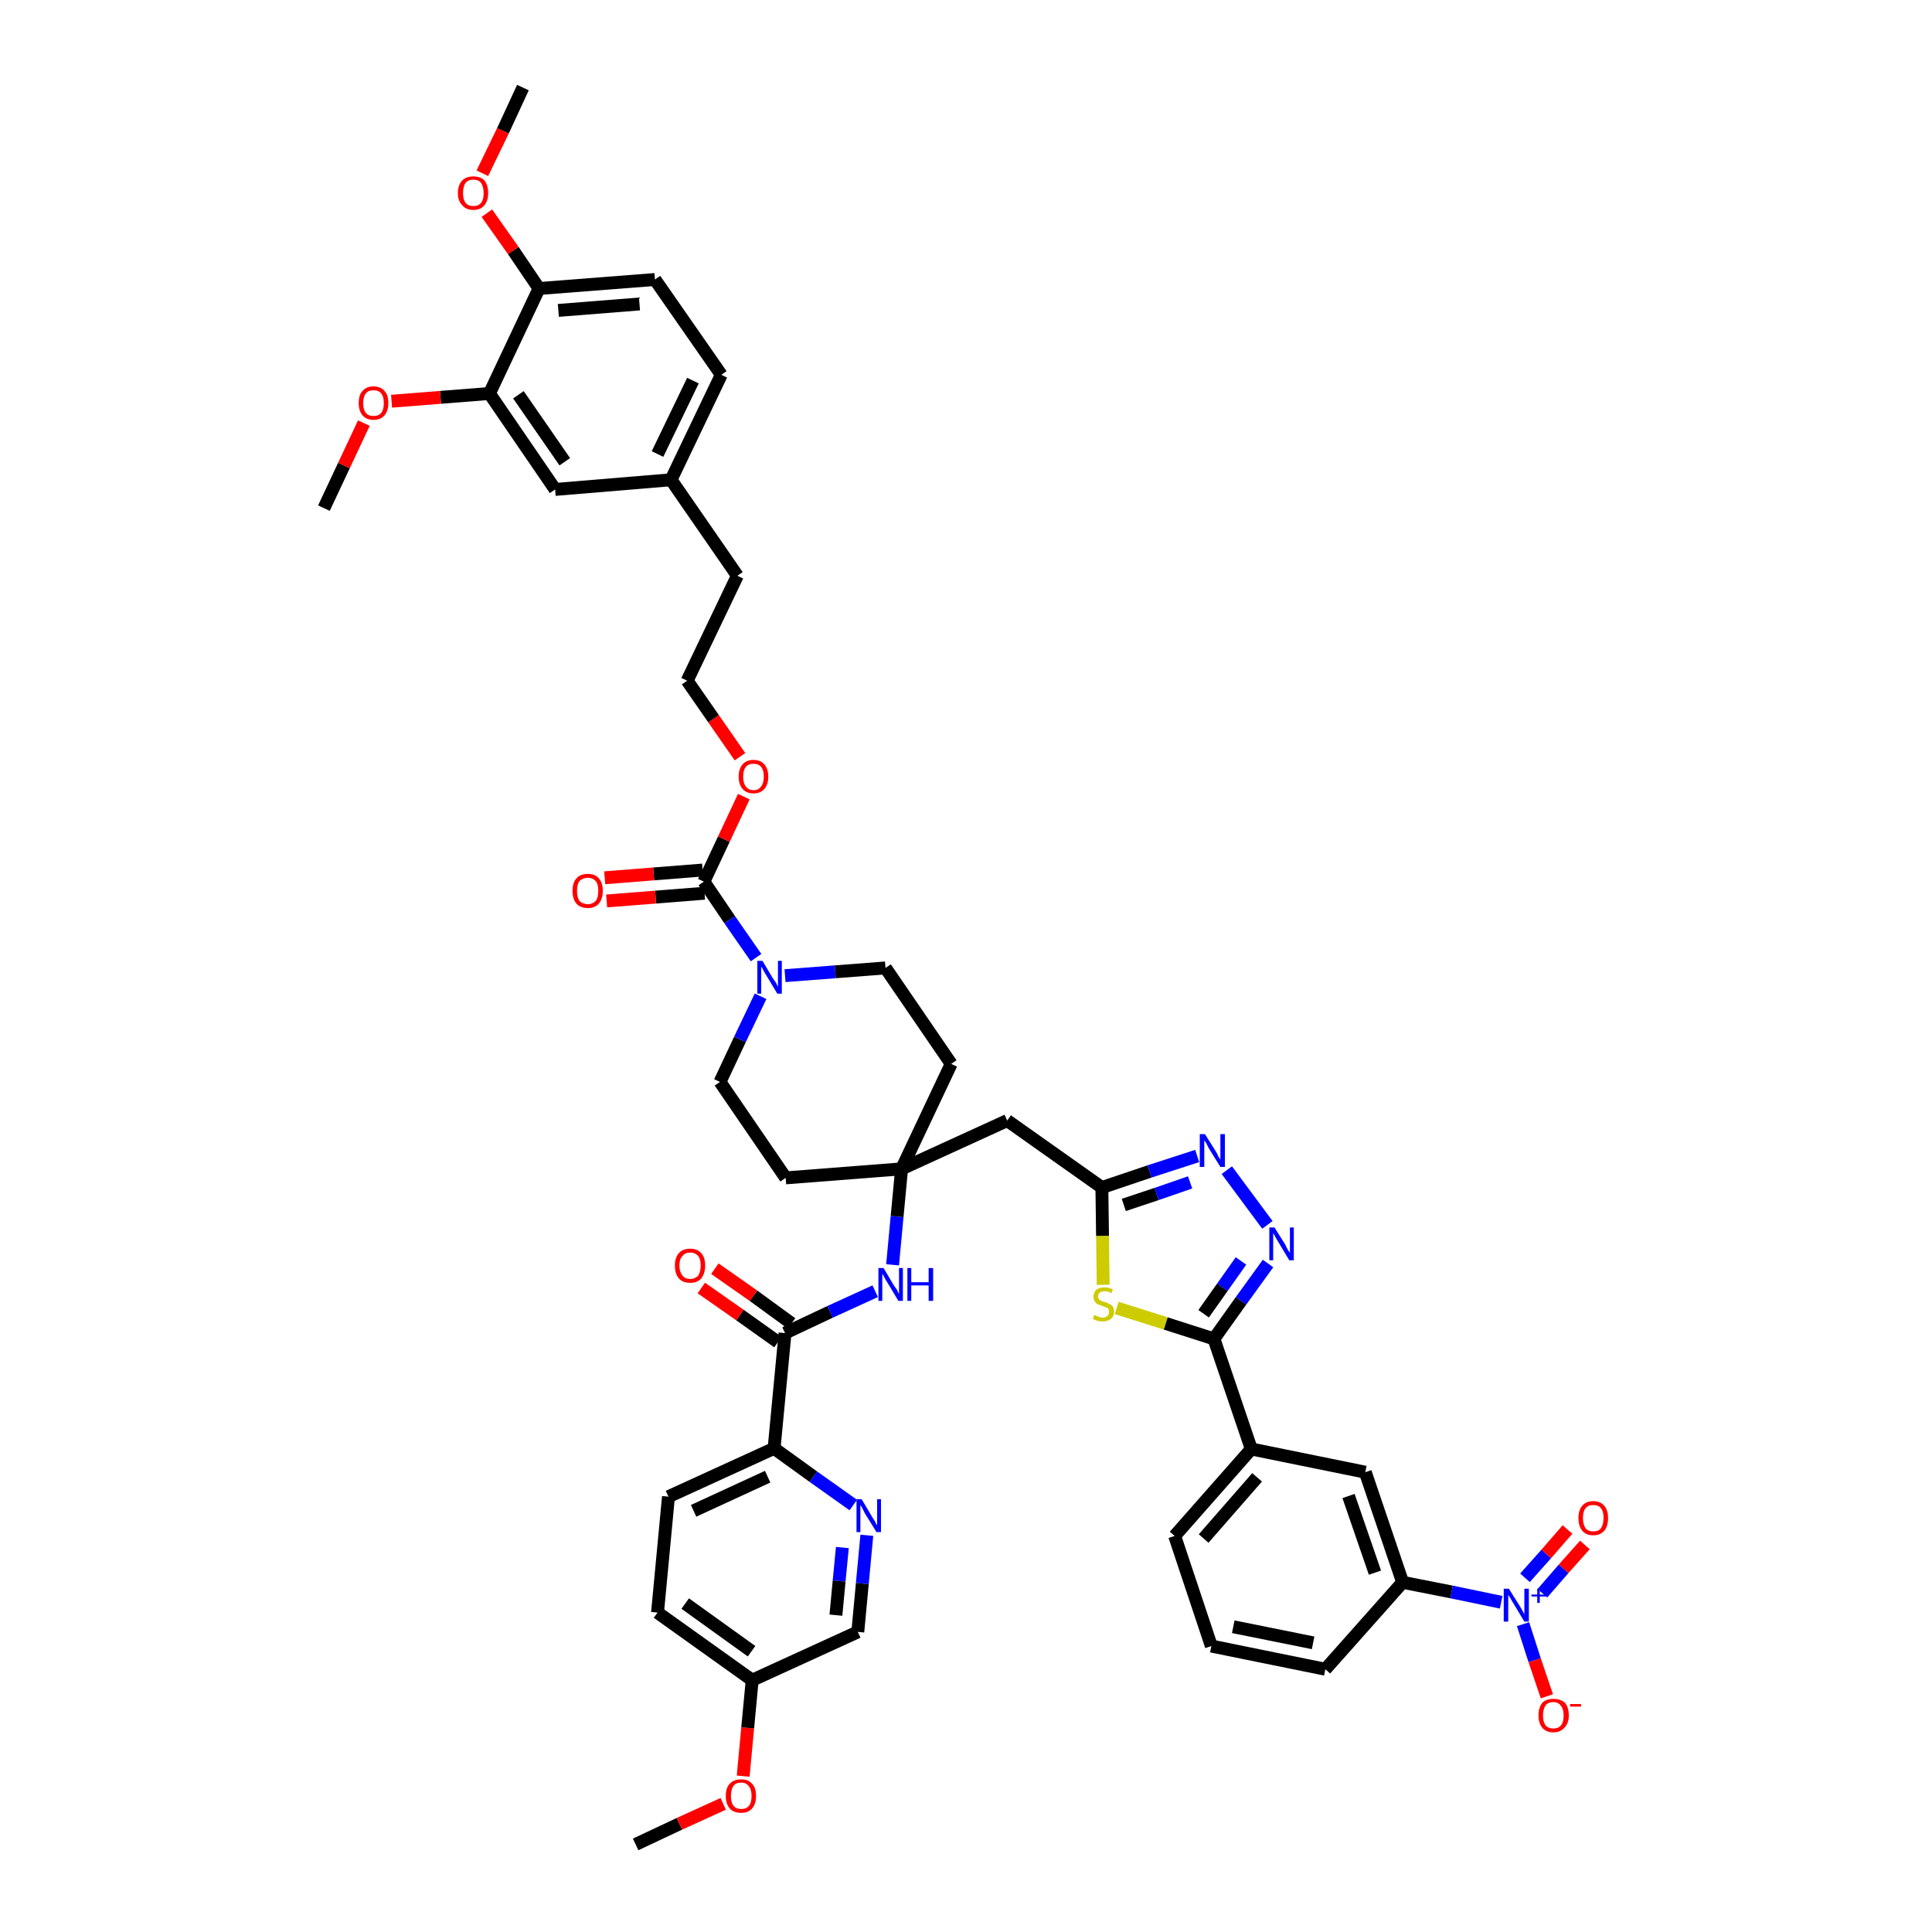 <?xml version='1.0' encoding='iso-8859-1'?>
<svg version='1.1' baseProfile='full'
              xmlns='http://www.w3.org/2000/svg'
                      xmlns:rdkit='http://www.rdkit.org/xml'
                      xmlns:xlink='http://www.w3.org/1999/xlink'
                  xml:space='preserve'
width='300px' height='300px' viewBox='0 0 300 300'>
<!-- END OF HEADER -->
<path class='bond-0 atom-0 atom-1' d='M 98.7,286.4 L 105.5,283.2' style='fill:none;fill-rule:evenodd;stroke:#000000;stroke-width:2.0px;stroke-linecap:butt;stroke-linejoin:miter;stroke-opacity:1' />
<path class='bond-0 atom-0 atom-1' d='M 105.5,283.2 L 112.3,280.1' style='fill:none;fill-rule:evenodd;stroke:#FF0000;stroke-width:2.0px;stroke-linecap:butt;stroke-linejoin:miter;stroke-opacity:1' />
<path class='bond-1 atom-1 atom-2' d='M 115.4,275.8 L 116.1,268.3' style='fill:none;fill-rule:evenodd;stroke:#FF0000;stroke-width:2.0px;stroke-linecap:butt;stroke-linejoin:miter;stroke-opacity:1' />
<path class='bond-1 atom-1 atom-2' d='M 116.1,268.3 L 116.8,260.9' style='fill:none;fill-rule:evenodd;stroke:#000000;stroke-width:2.0px;stroke-linecap:butt;stroke-linejoin:miter;stroke-opacity:1' />
<path class='bond-2 atom-2 atom-3' d='M 116.8,260.9 L 102.1,250.4' style='fill:none;fill-rule:evenodd;stroke:#000000;stroke-width:2.0px;stroke-linecap:butt;stroke-linejoin:miter;stroke-opacity:1' />
<path class='bond-2 atom-2 atom-3' d='M 116.7,256.4 L 106.4,249.0' style='fill:none;fill-rule:evenodd;stroke:#000000;stroke-width:2.0px;stroke-linecap:butt;stroke-linejoin:miter;stroke-opacity:1' />
<path class='bond-46 atom-46 atom-2' d='M 133.2,253.4 L 116.8,260.9' style='fill:none;fill-rule:evenodd;stroke:#000000;stroke-width:2.0px;stroke-linecap:butt;stroke-linejoin:miter;stroke-opacity:1' />
<path class='bond-3 atom-3 atom-4' d='M 102.1,250.4 L 103.8,232.4' style='fill:none;fill-rule:evenodd;stroke:#000000;stroke-width:2.0px;stroke-linecap:butt;stroke-linejoin:miter;stroke-opacity:1' />
<path class='bond-4 atom-4 atom-5' d='M 103.8,232.4 L 120.2,224.9' style='fill:none;fill-rule:evenodd;stroke:#000000;stroke-width:2.0px;stroke-linecap:butt;stroke-linejoin:miter;stroke-opacity:1' />
<path class='bond-4 atom-4 atom-5' d='M 107.7,234.6 L 119.2,229.3' style='fill:none;fill-rule:evenodd;stroke:#000000;stroke-width:2.0px;stroke-linecap:butt;stroke-linejoin:miter;stroke-opacity:1' />
<path class='bond-5 atom-5 atom-6' d='M 120.2,224.9 L 121.9,207.0' style='fill:none;fill-rule:evenodd;stroke:#000000;stroke-width:2.0px;stroke-linecap:butt;stroke-linejoin:miter;stroke-opacity:1' />
<path class='bond-44 atom-5 atom-45' d='M 120.2,224.9 L 126.3,229.3' style='fill:none;fill-rule:evenodd;stroke:#000000;stroke-width:2.0px;stroke-linecap:butt;stroke-linejoin:miter;stroke-opacity:1' />
<path class='bond-44 atom-5 atom-45' d='M 126.3,229.3 L 132.5,233.7' style='fill:none;fill-rule:evenodd;stroke:#0000FF;stroke-width:2.0px;stroke-linecap:butt;stroke-linejoin:miter;stroke-opacity:1' />
<path class='bond-6 atom-6 atom-7' d='M 122.9,205.5 L 117.0,201.2' style='fill:none;fill-rule:evenodd;stroke:#000000;stroke-width:2.0px;stroke-linecap:butt;stroke-linejoin:miter;stroke-opacity:1' />
<path class='bond-6 atom-6 atom-7' d='M 117.0,201.2 L 111.0,197.0' style='fill:none;fill-rule:evenodd;stroke:#FF0000;stroke-width:2.0px;stroke-linecap:butt;stroke-linejoin:miter;stroke-opacity:1' />
<path class='bond-6 atom-6 atom-7' d='M 120.8,208.4 L 114.9,204.2' style='fill:none;fill-rule:evenodd;stroke:#000000;stroke-width:2.0px;stroke-linecap:butt;stroke-linejoin:miter;stroke-opacity:1' />
<path class='bond-6 atom-6 atom-7' d='M 114.9,204.2 L 108.9,200.0' style='fill:none;fill-rule:evenodd;stroke:#FF0000;stroke-width:2.0px;stroke-linecap:butt;stroke-linejoin:miter;stroke-opacity:1' />
<path class='bond-7 atom-6 atom-8' d='M 121.9,207.0 L 128.9,203.7' style='fill:none;fill-rule:evenodd;stroke:#000000;stroke-width:2.0px;stroke-linecap:butt;stroke-linejoin:miter;stroke-opacity:1' />
<path class='bond-7 atom-6 atom-8' d='M 128.9,203.7 L 135.9,200.5' style='fill:none;fill-rule:evenodd;stroke:#0000FF;stroke-width:2.0px;stroke-linecap:butt;stroke-linejoin:miter;stroke-opacity:1' />
<path class='bond-8 atom-8 atom-9' d='M 138.6,196.4 L 139.3,188.9' style='fill:none;fill-rule:evenodd;stroke:#0000FF;stroke-width:2.0px;stroke-linecap:butt;stroke-linejoin:miter;stroke-opacity:1' />
<path class='bond-8 atom-8 atom-9' d='M 139.3,188.9 L 140.0,181.5' style='fill:none;fill-rule:evenodd;stroke:#000000;stroke-width:2.0px;stroke-linecap:butt;stroke-linejoin:miter;stroke-opacity:1' />
<path class='bond-9 atom-9 atom-10' d='M 140.0,181.5 L 156.4,174.0' style='fill:none;fill-rule:evenodd;stroke:#000000;stroke-width:2.0px;stroke-linecap:butt;stroke-linejoin:miter;stroke-opacity:1' />
<path class='bond-24 atom-9 atom-25' d='M 140.0,181.5 L 122.0,182.9' style='fill:none;fill-rule:evenodd;stroke:#000000;stroke-width:2.0px;stroke-linecap:butt;stroke-linejoin:miter;stroke-opacity:1' />
<path class='bond-47 atom-44 atom-9' d='M 147.7,165.2 L 140.0,181.5' style='fill:none;fill-rule:evenodd;stroke:#000000;stroke-width:2.0px;stroke-linecap:butt;stroke-linejoin:miter;stroke-opacity:1' />
<path class='bond-10 atom-10 atom-11' d='M 156.4,174.0 L 171.1,184.4' style='fill:none;fill-rule:evenodd;stroke:#000000;stroke-width:2.0px;stroke-linecap:butt;stroke-linejoin:miter;stroke-opacity:1' />
<path class='bond-11 atom-11 atom-12' d='M 171.1,184.4 L 178.5,181.9' style='fill:none;fill-rule:evenodd;stroke:#000000;stroke-width:2.0px;stroke-linecap:butt;stroke-linejoin:miter;stroke-opacity:1' />
<path class='bond-11 atom-11 atom-12' d='M 178.5,181.9 L 185.9,179.5' style='fill:none;fill-rule:evenodd;stroke:#0000FF;stroke-width:2.0px;stroke-linecap:butt;stroke-linejoin:miter;stroke-opacity:1' />
<path class='bond-11 atom-11 atom-12' d='M 174.5,187.1 L 179.6,185.4' style='fill:none;fill-rule:evenodd;stroke:#000000;stroke-width:2.0px;stroke-linecap:butt;stroke-linejoin:miter;stroke-opacity:1' />
<path class='bond-11 atom-11 atom-12' d='M 179.6,185.4 L 184.8,183.6' style='fill:none;fill-rule:evenodd;stroke:#0000FF;stroke-width:2.0px;stroke-linecap:butt;stroke-linejoin:miter;stroke-opacity:1' />
<path class='bond-48 atom-24 atom-11' d='M 171.3,199.5 L 171.2,191.9' style='fill:none;fill-rule:evenodd;stroke:#CCCC00;stroke-width:2.0px;stroke-linecap:butt;stroke-linejoin:miter;stroke-opacity:1' />
<path class='bond-48 atom-24 atom-11' d='M 171.2,191.9 L 171.1,184.4' style='fill:none;fill-rule:evenodd;stroke:#000000;stroke-width:2.0px;stroke-linecap:butt;stroke-linejoin:miter;stroke-opacity:1' />
<path class='bond-12 atom-12 atom-13' d='M 190.5,181.7 L 196.8,190.2' style='fill:none;fill-rule:evenodd;stroke:#0000FF;stroke-width:2.0px;stroke-linecap:butt;stroke-linejoin:miter;stroke-opacity:1' />
<path class='bond-13 atom-13 atom-14' d='M 196.9,196.2 L 192.7,202.0' style='fill:none;fill-rule:evenodd;stroke:#0000FF;stroke-width:2.0px;stroke-linecap:butt;stroke-linejoin:miter;stroke-opacity:1' />
<path class='bond-13 atom-13 atom-14' d='M 192.7,202.0 L 188.5,207.9' style='fill:none;fill-rule:evenodd;stroke:#000000;stroke-width:2.0px;stroke-linecap:butt;stroke-linejoin:miter;stroke-opacity:1' />
<path class='bond-13 atom-13 atom-14' d='M 192.7,195.8 L 189.8,199.9' style='fill:none;fill-rule:evenodd;stroke:#0000FF;stroke-width:2.0px;stroke-linecap:butt;stroke-linejoin:miter;stroke-opacity:1' />
<path class='bond-13 atom-13 atom-14' d='M 189.8,199.9 L 186.9,204.0' style='fill:none;fill-rule:evenodd;stroke:#000000;stroke-width:2.0px;stroke-linecap:butt;stroke-linejoin:miter;stroke-opacity:1' />
<path class='bond-14 atom-14 atom-15' d='M 188.5,207.9 L 194.3,225.0' style='fill:none;fill-rule:evenodd;stroke:#000000;stroke-width:2.0px;stroke-linecap:butt;stroke-linejoin:miter;stroke-opacity:1' />
<path class='bond-23 atom-14 atom-24' d='M 188.5,207.9 L 181.0,205.5' style='fill:none;fill-rule:evenodd;stroke:#000000;stroke-width:2.0px;stroke-linecap:butt;stroke-linejoin:miter;stroke-opacity:1' />
<path class='bond-23 atom-14 atom-24' d='M 181.0,205.5 L 173.4,203.1' style='fill:none;fill-rule:evenodd;stroke:#CCCC00;stroke-width:2.0px;stroke-linecap:butt;stroke-linejoin:miter;stroke-opacity:1' />
<path class='bond-15 atom-15 atom-16' d='M 194.3,225.0 L 182.4,238.5' style='fill:none;fill-rule:evenodd;stroke:#000000;stroke-width:2.0px;stroke-linecap:butt;stroke-linejoin:miter;stroke-opacity:1' />
<path class='bond-15 atom-15 atom-16' d='M 195.2,229.4 L 186.9,238.9' style='fill:none;fill-rule:evenodd;stroke:#000000;stroke-width:2.0px;stroke-linecap:butt;stroke-linejoin:miter;stroke-opacity:1' />
<path class='bond-50 atom-23 atom-15' d='M 212.0,228.6 L 194.3,225.0' style='fill:none;fill-rule:evenodd;stroke:#000000;stroke-width:2.0px;stroke-linecap:butt;stroke-linejoin:miter;stroke-opacity:1' />
<path class='bond-16 atom-16 atom-17' d='M 182.4,238.5 L 188.1,255.6' style='fill:none;fill-rule:evenodd;stroke:#000000;stroke-width:2.0px;stroke-linecap:butt;stroke-linejoin:miter;stroke-opacity:1' />
<path class='bond-17 atom-17 atom-18' d='M 188.1,255.6 L 205.8,259.2' style='fill:none;fill-rule:evenodd;stroke:#000000;stroke-width:2.0px;stroke-linecap:butt;stroke-linejoin:miter;stroke-opacity:1' />
<path class='bond-17 atom-17 atom-18' d='M 191.5,252.6 L 203.9,255.1' style='fill:none;fill-rule:evenodd;stroke:#000000;stroke-width:2.0px;stroke-linecap:butt;stroke-linejoin:miter;stroke-opacity:1' />
<path class='bond-18 atom-18 atom-19' d='M 205.8,259.2 L 217.8,245.7' style='fill:none;fill-rule:evenodd;stroke:#000000;stroke-width:2.0px;stroke-linecap:butt;stroke-linejoin:miter;stroke-opacity:1' />
<path class='bond-19 atom-19 atom-20' d='M 217.8,245.7 L 225.4,247.2' style='fill:none;fill-rule:evenodd;stroke:#000000;stroke-width:2.0px;stroke-linecap:butt;stroke-linejoin:miter;stroke-opacity:1' />
<path class='bond-19 atom-19 atom-20' d='M 225.4,247.2 L 233.1,248.8' style='fill:none;fill-rule:evenodd;stroke:#0000FF;stroke-width:2.0px;stroke-linecap:butt;stroke-linejoin:miter;stroke-opacity:1' />
<path class='bond-22 atom-19 atom-23' d='M 217.8,245.7 L 212.0,228.6' style='fill:none;fill-rule:evenodd;stroke:#000000;stroke-width:2.0px;stroke-linecap:butt;stroke-linejoin:miter;stroke-opacity:1' />
<path class='bond-22 atom-19 atom-23' d='M 213.5,244.2 L 209.4,232.3' style='fill:none;fill-rule:evenodd;stroke:#000000;stroke-width:2.0px;stroke-linecap:butt;stroke-linejoin:miter;stroke-opacity:1' />
<path class='bond-20 atom-20 atom-21' d='M 239.5,247.4 L 242.8,243.6' style='fill:none;fill-rule:evenodd;stroke:#0000FF;stroke-width:2.0px;stroke-linecap:butt;stroke-linejoin:miter;stroke-opacity:1' />
<path class='bond-20 atom-20 atom-21' d='M 242.8,243.6 L 246.1,239.9' style='fill:none;fill-rule:evenodd;stroke:#FF0000;stroke-width:2.0px;stroke-linecap:butt;stroke-linejoin:miter;stroke-opacity:1' />
<path class='bond-20 atom-20 atom-21' d='M 236.8,245.0 L 240.1,241.3' style='fill:none;fill-rule:evenodd;stroke:#0000FF;stroke-width:2.0px;stroke-linecap:butt;stroke-linejoin:miter;stroke-opacity:1' />
<path class='bond-20 atom-20 atom-21' d='M 240.1,241.3 L 243.4,237.5' style='fill:none;fill-rule:evenodd;stroke:#FF0000;stroke-width:2.0px;stroke-linecap:butt;stroke-linejoin:miter;stroke-opacity:1' />
<path class='bond-21 atom-20 atom-22' d='M 236.5,252.2 L 238.3,257.8' style='fill:none;fill-rule:evenodd;stroke:#0000FF;stroke-width:2.0px;stroke-linecap:butt;stroke-linejoin:miter;stroke-opacity:1' />
<path class='bond-21 atom-20 atom-22' d='M 238.3,257.8 L 240.2,263.4' style='fill:none;fill-rule:evenodd;stroke:#FF0000;stroke-width:2.0px;stroke-linecap:butt;stroke-linejoin:miter;stroke-opacity:1' />
<path class='bond-25 atom-25 atom-26' d='M 122.0,182.9 L 111.8,168.0' style='fill:none;fill-rule:evenodd;stroke:#000000;stroke-width:2.0px;stroke-linecap:butt;stroke-linejoin:miter;stroke-opacity:1' />
<path class='bond-26 atom-26 atom-27' d='M 111.8,168.0 L 114.9,161.4' style='fill:none;fill-rule:evenodd;stroke:#000000;stroke-width:2.0px;stroke-linecap:butt;stroke-linejoin:miter;stroke-opacity:1' />
<path class='bond-26 atom-26 atom-27' d='M 114.9,161.4 L 118.1,154.7' style='fill:none;fill-rule:evenodd;stroke:#0000FF;stroke-width:2.0px;stroke-linecap:butt;stroke-linejoin:miter;stroke-opacity:1' />
<path class='bond-27 atom-27 atom-28' d='M 117.4,148.7 L 113.3,142.8' style='fill:none;fill-rule:evenodd;stroke:#0000FF;stroke-width:2.0px;stroke-linecap:butt;stroke-linejoin:miter;stroke-opacity:1' />
<path class='bond-27 atom-27 atom-28' d='M 113.3,142.8 L 109.3,136.9' style='fill:none;fill-rule:evenodd;stroke:#000000;stroke-width:2.0px;stroke-linecap:butt;stroke-linejoin:miter;stroke-opacity:1' />
<path class='bond-42 atom-27 atom-43' d='M 121.9,151.5 L 129.7,150.9' style='fill:none;fill-rule:evenodd;stroke:#0000FF;stroke-width:2.0px;stroke-linecap:butt;stroke-linejoin:miter;stroke-opacity:1' />
<path class='bond-42 atom-27 atom-43' d='M 129.7,150.9 L 137.5,150.3' style='fill:none;fill-rule:evenodd;stroke:#000000;stroke-width:2.0px;stroke-linecap:butt;stroke-linejoin:miter;stroke-opacity:1' />
<path class='bond-28 atom-28 atom-29' d='M 109.1,135.1 L 101.5,135.7' style='fill:none;fill-rule:evenodd;stroke:#000000;stroke-width:2.0px;stroke-linecap:butt;stroke-linejoin:miter;stroke-opacity:1' />
<path class='bond-28 atom-28 atom-29' d='M 101.5,135.7 L 93.9,136.3' style='fill:none;fill-rule:evenodd;stroke:#FF0000;stroke-width:2.0px;stroke-linecap:butt;stroke-linejoin:miter;stroke-opacity:1' />
<path class='bond-28 atom-28 atom-29' d='M 109.4,138.7 L 101.8,139.3' style='fill:none;fill-rule:evenodd;stroke:#000000;stroke-width:2.0px;stroke-linecap:butt;stroke-linejoin:miter;stroke-opacity:1' />
<path class='bond-28 atom-28 atom-29' d='M 101.8,139.3 L 94.2,139.9' style='fill:none;fill-rule:evenodd;stroke:#FF0000;stroke-width:2.0px;stroke-linecap:butt;stroke-linejoin:miter;stroke-opacity:1' />
<path class='bond-29 atom-28 atom-30' d='M 109.3,136.9 L 112.4,130.3' style='fill:none;fill-rule:evenodd;stroke:#000000;stroke-width:2.0px;stroke-linecap:butt;stroke-linejoin:miter;stroke-opacity:1' />
<path class='bond-29 atom-28 atom-30' d='M 112.4,130.3 L 115.5,123.7' style='fill:none;fill-rule:evenodd;stroke:#FF0000;stroke-width:2.0px;stroke-linecap:butt;stroke-linejoin:miter;stroke-opacity:1' />
<path class='bond-30 atom-30 atom-31' d='M 114.9,117.5 L 110.8,111.6' style='fill:none;fill-rule:evenodd;stroke:#FF0000;stroke-width:2.0px;stroke-linecap:butt;stroke-linejoin:miter;stroke-opacity:1' />
<path class='bond-30 atom-30 atom-31' d='M 110.8,111.6 L 106.7,105.7' style='fill:none;fill-rule:evenodd;stroke:#000000;stroke-width:2.0px;stroke-linecap:butt;stroke-linejoin:miter;stroke-opacity:1' />
<path class='bond-31 atom-31 atom-32' d='M 106.7,105.7 L 114.5,89.4' style='fill:none;fill-rule:evenodd;stroke:#000000;stroke-width:2.0px;stroke-linecap:butt;stroke-linejoin:miter;stroke-opacity:1' />
<path class='bond-32 atom-32 atom-33' d='M 114.5,89.4 L 104.2,74.5' style='fill:none;fill-rule:evenodd;stroke:#000000;stroke-width:2.0px;stroke-linecap:butt;stroke-linejoin:miter;stroke-opacity:1' />
<path class='bond-33 atom-33 atom-34' d='M 104.2,74.5 L 112.0,58.2' style='fill:none;fill-rule:evenodd;stroke:#000000;stroke-width:2.0px;stroke-linecap:butt;stroke-linejoin:miter;stroke-opacity:1' />
<path class='bond-33 atom-33 atom-34' d='M 102.1,70.5 L 107.6,59.1' style='fill:none;fill-rule:evenodd;stroke:#000000;stroke-width:2.0px;stroke-linecap:butt;stroke-linejoin:miter;stroke-opacity:1' />
<path class='bond-49 atom-42 atom-33' d='M 86.2,76.0 L 104.2,74.5' style='fill:none;fill-rule:evenodd;stroke:#000000;stroke-width:2.0px;stroke-linecap:butt;stroke-linejoin:miter;stroke-opacity:1' />
<path class='bond-34 atom-34 atom-35' d='M 112.0,58.2 L 101.7,43.4' style='fill:none;fill-rule:evenodd;stroke:#000000;stroke-width:2.0px;stroke-linecap:butt;stroke-linejoin:miter;stroke-opacity:1' />
<path class='bond-35 atom-35 atom-36' d='M 101.7,43.4 L 83.7,44.8' style='fill:none;fill-rule:evenodd;stroke:#000000;stroke-width:2.0px;stroke-linecap:butt;stroke-linejoin:miter;stroke-opacity:1' />
<path class='bond-35 atom-35 atom-36' d='M 99.3,47.2 L 86.7,48.2' style='fill:none;fill-rule:evenodd;stroke:#000000;stroke-width:2.0px;stroke-linecap:butt;stroke-linejoin:miter;stroke-opacity:1' />
<path class='bond-36 atom-36 atom-37' d='M 83.7,44.8 L 79.7,38.9' style='fill:none;fill-rule:evenodd;stroke:#000000;stroke-width:2.0px;stroke-linecap:butt;stroke-linejoin:miter;stroke-opacity:1' />
<path class='bond-36 atom-36 atom-37' d='M 79.7,38.9 L 75.6,33.1' style='fill:none;fill-rule:evenodd;stroke:#FF0000;stroke-width:2.0px;stroke-linecap:butt;stroke-linejoin:miter;stroke-opacity:1' />
<path class='bond-38 atom-36 atom-39' d='M 83.7,44.8 L 76.0,61.1' style='fill:none;fill-rule:evenodd;stroke:#000000;stroke-width:2.0px;stroke-linecap:butt;stroke-linejoin:miter;stroke-opacity:1' />
<path class='bond-37 atom-37 atom-38' d='M 74.9,26.9 L 78.1,20.3' style='fill:none;fill-rule:evenodd;stroke:#FF0000;stroke-width:2.0px;stroke-linecap:butt;stroke-linejoin:miter;stroke-opacity:1' />
<path class='bond-37 atom-37 atom-38' d='M 78.1,20.3 L 81.2,13.6' style='fill:none;fill-rule:evenodd;stroke:#000000;stroke-width:2.0px;stroke-linecap:butt;stroke-linejoin:miter;stroke-opacity:1' />
<path class='bond-39 atom-39 atom-40' d='M 76.0,61.1 L 68.4,61.7' style='fill:none;fill-rule:evenodd;stroke:#000000;stroke-width:2.0px;stroke-linecap:butt;stroke-linejoin:miter;stroke-opacity:1' />
<path class='bond-39 atom-39 atom-40' d='M 68.4,61.7 L 60.8,62.3' style='fill:none;fill-rule:evenodd;stroke:#FF0000;stroke-width:2.0px;stroke-linecap:butt;stroke-linejoin:miter;stroke-opacity:1' />
<path class='bond-41 atom-39 atom-42' d='M 76.0,61.1 L 86.2,76.0' style='fill:none;fill-rule:evenodd;stroke:#000000;stroke-width:2.0px;stroke-linecap:butt;stroke-linejoin:miter;stroke-opacity:1' />
<path class='bond-41 atom-39 atom-42' d='M 80.5,61.3 L 87.7,71.7' style='fill:none;fill-rule:evenodd;stroke:#000000;stroke-width:2.0px;stroke-linecap:butt;stroke-linejoin:miter;stroke-opacity:1' />
<path class='bond-40 atom-40 atom-41' d='M 56.5,65.7 L 53.4,72.3' style='fill:none;fill-rule:evenodd;stroke:#FF0000;stroke-width:2.0px;stroke-linecap:butt;stroke-linejoin:miter;stroke-opacity:1' />
<path class='bond-40 atom-40 atom-41' d='M 53.4,72.3 L 50.3,78.9' style='fill:none;fill-rule:evenodd;stroke:#000000;stroke-width:2.0px;stroke-linecap:butt;stroke-linejoin:miter;stroke-opacity:1' />
<path class='bond-43 atom-43 atom-44' d='M 137.5,150.3 L 147.7,165.2' style='fill:none;fill-rule:evenodd;stroke:#000000;stroke-width:2.0px;stroke-linecap:butt;stroke-linejoin:miter;stroke-opacity:1' />
<path class='bond-45 atom-45 atom-46' d='M 134.6,238.4 L 133.9,245.9' style='fill:none;fill-rule:evenodd;stroke:#0000FF;stroke-width:2.0px;stroke-linecap:butt;stroke-linejoin:miter;stroke-opacity:1' />
<path class='bond-45 atom-45 atom-46' d='M 133.9,245.9 L 133.2,253.4' style='fill:none;fill-rule:evenodd;stroke:#000000;stroke-width:2.0px;stroke-linecap:butt;stroke-linejoin:miter;stroke-opacity:1' />
<path class='bond-45 atom-45 atom-46' d='M 130.8,240.3 L 130.3,245.5' style='fill:none;fill-rule:evenodd;stroke:#0000FF;stroke-width:2.0px;stroke-linecap:butt;stroke-linejoin:miter;stroke-opacity:1' />
<path class='bond-45 atom-45 atom-46' d='M 130.3,245.5 L 129.8,250.8' style='fill:none;fill-rule:evenodd;stroke:#000000;stroke-width:2.0px;stroke-linecap:butt;stroke-linejoin:miter;stroke-opacity:1' />
<path  class='atom-1' d='M 112.7 278.9
Q 112.7 277.6, 113.3 277.0
Q 113.9 276.3, 115.1 276.3
Q 116.2 276.3, 116.8 277.0
Q 117.4 277.6, 117.4 278.9
Q 117.4 280.1, 116.8 280.8
Q 116.2 281.5, 115.1 281.5
Q 113.9 281.5, 113.3 280.8
Q 112.7 280.1, 112.7 278.9
M 115.1 280.9
Q 115.9 280.9, 116.3 280.4
Q 116.7 279.9, 116.7 278.9
Q 116.7 277.9, 116.3 277.4
Q 115.9 276.8, 115.1 276.8
Q 114.3 276.8, 113.9 277.3
Q 113.5 277.9, 113.5 278.9
Q 113.5 279.9, 113.9 280.4
Q 114.3 280.9, 115.1 280.9
' fill='#FF0000'/>
<path  class='atom-7' d='M 104.8 196.5
Q 104.8 195.3, 105.4 194.6
Q 106.0 193.9, 107.2 193.9
Q 108.3 193.9, 108.9 194.6
Q 109.5 195.3, 109.5 196.5
Q 109.5 197.7, 108.9 198.5
Q 108.3 199.2, 107.2 199.2
Q 106.0 199.2, 105.4 198.5
Q 104.8 197.8, 104.8 196.5
M 107.2 198.6
Q 107.9 198.6, 108.4 198.1
Q 108.8 197.5, 108.8 196.5
Q 108.8 195.5, 108.4 195.0
Q 107.9 194.5, 107.2 194.5
Q 106.4 194.5, 106.0 195.0
Q 105.5 195.5, 105.5 196.5
Q 105.5 197.5, 106.0 198.1
Q 106.4 198.6, 107.2 198.6
' fill='#FF0000'/>
<path  class='atom-8' d='M 137.2 196.9
L 138.8 199.6
Q 139.0 199.9, 139.3 200.3
Q 139.5 200.8, 139.6 200.9
L 139.6 196.9
L 140.2 196.9
L 140.2 202.0
L 139.5 202.0
L 137.7 199.0
Q 137.5 198.7, 137.3 198.3
Q 137.1 197.9, 137.0 197.8
L 137.0 202.0
L 136.4 202.0
L 136.4 196.9
L 137.2 196.9
' fill='#0000FF'/>
<path  class='atom-8' d='M 140.9 196.9
L 141.5 196.9
L 141.5 199.1
L 144.2 199.1
L 144.2 196.9
L 144.9 196.9
L 144.9 202.0
L 144.2 202.0
L 144.2 199.6
L 141.5 199.6
L 141.5 202.0
L 140.9 202.0
L 140.9 196.9
' fill='#0000FF'/>
<path  class='atom-12' d='M 187.1 176.1
L 188.8 178.8
Q 189.0 179.1, 189.2 179.6
Q 189.5 180.0, 189.5 180.1
L 189.5 176.1
L 190.2 176.1
L 190.2 181.2
L 189.5 181.2
L 187.7 178.3
Q 187.5 177.9, 187.3 177.5
Q 187.0 177.1, 187.0 177.0
L 187.0 181.2
L 186.3 181.2
L 186.3 176.1
L 187.1 176.1
' fill='#0000FF'/>
<path  class='atom-13' d='M 197.9 190.6
L 199.6 193.3
Q 199.7 193.6, 200.0 194.1
Q 200.3 194.5, 200.3 194.6
L 200.3 190.6
L 200.9 190.6
L 200.9 195.7
L 200.2 195.7
L 198.4 192.7
Q 198.2 192.4, 198.0 192.0
Q 197.8 191.6, 197.7 191.5
L 197.7 195.7
L 197.1 195.7
L 197.1 190.6
L 197.9 190.6
' fill='#0000FF'/>
<path  class='atom-20' d='M 234.3 246.7
L 236.0 249.4
Q 236.2 249.7, 236.4 250.1
Q 236.7 250.6, 236.7 250.7
L 236.7 246.7
L 237.4 246.7
L 237.4 251.8
L 236.7 251.8
L 234.9 248.8
Q 234.7 248.5, 234.5 248.1
Q 234.2 247.7, 234.2 247.6
L 234.2 251.8
L 233.5 251.8
L 233.5 246.7
L 234.3 246.7
' fill='#0000FF'/>
<path  class='atom-20' d='M 237.8 247.6
L 238.7 247.6
L 238.7 246.7
L 239.1 246.7
L 239.1 247.6
L 240.1 247.6
L 240.1 247.9
L 239.1 247.9
L 239.1 248.9
L 238.7 248.9
L 238.7 247.9
L 237.8 247.9
L 237.8 247.6
' fill='#0000FF'/>
<path  class='atom-21' d='M 245.1 235.7
Q 245.1 234.5, 245.7 233.8
Q 246.3 233.1, 247.4 233.1
Q 248.5 233.1, 249.1 233.8
Q 249.7 234.5, 249.7 235.7
Q 249.7 237.0, 249.1 237.7
Q 248.5 238.4, 247.4 238.4
Q 246.3 238.4, 245.7 237.7
Q 245.1 237.0, 245.1 235.7
M 247.4 237.8
Q 248.2 237.8, 248.6 237.3
Q 249.0 236.7, 249.0 235.7
Q 249.0 234.7, 248.6 234.2
Q 248.2 233.7, 247.4 233.7
Q 246.6 233.7, 246.2 234.2
Q 245.8 234.7, 245.8 235.7
Q 245.8 236.7, 246.2 237.3
Q 246.6 237.8, 247.4 237.8
' fill='#FF0000'/>
<path  class='atom-22' d='M 238.9 266.4
Q 238.9 265.1, 239.5 264.4
Q 240.1 263.8, 241.2 263.8
Q 242.3 263.8, 243.0 264.4
Q 243.6 265.1, 243.6 266.4
Q 243.6 267.6, 242.9 268.3
Q 242.3 269.0, 241.2 269.0
Q 240.1 269.0, 239.5 268.3
Q 238.9 267.6, 238.9 266.4
M 241.2 268.4
Q 242.0 268.4, 242.4 267.9
Q 242.8 267.4, 242.8 266.4
Q 242.8 265.4, 242.4 264.9
Q 242.0 264.3, 241.2 264.3
Q 240.4 264.3, 240.0 264.8
Q 239.6 265.4, 239.6 266.4
Q 239.6 267.4, 240.0 267.9
Q 240.4 268.4, 241.2 268.4
' fill='#FF0000'/>
<path  class='atom-22' d='M 243.8 264.6
L 245.5 264.6
L 245.5 265.0
L 243.8 265.0
L 243.8 264.6
' fill='#FF0000'/>
<path  class='atom-24' d='M 169.9 204.2
Q 169.9 204.2, 170.2 204.3
Q 170.4 204.4, 170.7 204.5
Q 170.9 204.6, 171.2 204.6
Q 171.7 204.6, 172.0 204.3
Q 172.2 204.1, 172.2 203.7
Q 172.2 203.4, 172.1 203.2
Q 172.0 203.1, 171.7 203.0
Q 171.5 202.9, 171.2 202.8
Q 170.7 202.6, 170.4 202.5
Q 170.2 202.4, 170.0 202.1
Q 169.8 201.8, 169.8 201.4
Q 169.8 200.7, 170.2 200.3
Q 170.7 199.9, 171.5 199.9
Q 172.1 199.9, 172.8 200.2
L 172.6 200.8
Q 172.0 200.5, 171.6 200.5
Q 171.1 200.5, 170.8 200.7
Q 170.5 200.9, 170.5 201.3
Q 170.5 201.5, 170.6 201.7
Q 170.8 201.9, 171.0 202.0
Q 171.2 202.1, 171.6 202.2
Q 172.0 202.3, 172.3 202.5
Q 172.6 202.6, 172.8 202.9
Q 173.0 203.2, 173.0 203.7
Q 173.0 204.4, 172.5 204.8
Q 172.0 205.2, 171.2 205.2
Q 170.8 205.2, 170.4 205.1
Q 170.1 205.0, 169.7 204.8
L 169.9 204.2
' fill='#CCCC00'/>
<path  class='atom-27' d='M 118.4 149.2
L 120.0 151.9
Q 120.2 152.2, 120.5 152.6
Q 120.7 153.1, 120.8 153.2
L 120.8 149.2
L 121.4 149.2
L 121.4 154.3
L 120.7 154.3
L 118.9 151.3
Q 118.7 151.0, 118.5 150.6
Q 118.3 150.2, 118.2 150.1
L 118.2 154.3
L 117.6 154.3
L 117.6 149.2
L 118.4 149.2
' fill='#0000FF'/>
<path  class='atom-29' d='M 88.9 138.3
Q 88.9 137.1, 89.5 136.4
Q 90.1 135.7, 91.3 135.7
Q 92.4 135.7, 93.0 136.4
Q 93.6 137.1, 93.6 138.3
Q 93.6 139.6, 93.0 140.3
Q 92.4 141.0, 91.3 141.0
Q 90.1 141.0, 89.5 140.3
Q 88.9 139.6, 88.9 138.3
M 91.3 140.4
Q 92.0 140.4, 92.5 139.9
Q 92.9 139.4, 92.9 138.3
Q 92.9 137.3, 92.5 136.8
Q 92.0 136.3, 91.3 136.3
Q 90.5 136.3, 90.0 136.8
Q 89.6 137.3, 89.6 138.3
Q 89.6 139.4, 90.0 139.9
Q 90.5 140.4, 91.3 140.4
' fill='#FF0000'/>
<path  class='atom-30' d='M 114.7 120.6
Q 114.7 119.4, 115.3 118.7
Q 115.9 118.0, 117.0 118.0
Q 118.1 118.0, 118.7 118.7
Q 119.3 119.4, 119.3 120.6
Q 119.3 121.8, 118.7 122.5
Q 118.1 123.2, 117.0 123.2
Q 115.9 123.2, 115.3 122.5
Q 114.7 121.8, 114.7 120.6
M 117.0 122.7
Q 117.8 122.7, 118.2 122.1
Q 118.6 121.6, 118.6 120.6
Q 118.6 119.6, 118.2 119.1
Q 117.8 118.6, 117.0 118.6
Q 116.2 118.6, 115.8 119.1
Q 115.4 119.6, 115.4 120.6
Q 115.4 121.6, 115.8 122.1
Q 116.2 122.7, 117.0 122.7
' fill='#FF0000'/>
<path  class='atom-37' d='M 71.1 30.0
Q 71.1 28.7, 71.8 28.0
Q 72.4 27.4, 73.5 27.4
Q 74.6 27.4, 75.2 28.0
Q 75.8 28.7, 75.8 30.0
Q 75.8 31.2, 75.2 31.9
Q 74.6 32.6, 73.5 32.6
Q 72.4 32.6, 71.8 31.9
Q 71.1 31.2, 71.1 30.0
M 73.5 32.0
Q 74.3 32.0, 74.7 31.5
Q 75.1 31.0, 75.1 30.0
Q 75.1 29.0, 74.7 28.4
Q 74.3 27.9, 73.5 27.9
Q 72.7 27.9, 72.3 28.4
Q 71.9 28.9, 71.9 30.0
Q 71.9 31.0, 72.3 31.5
Q 72.7 32.0, 73.5 32.0
' fill='#FF0000'/>
<path  class='atom-40' d='M 55.7 62.6
Q 55.7 61.3, 56.3 60.7
Q 56.9 60.0, 58.0 60.0
Q 59.1 60.0, 59.7 60.7
Q 60.3 61.3, 60.3 62.6
Q 60.3 63.8, 59.7 64.5
Q 59.1 65.2, 58.0 65.2
Q 56.9 65.2, 56.3 64.5
Q 55.7 63.8, 55.7 62.6
M 58.0 64.6
Q 58.8 64.6, 59.2 64.1
Q 59.6 63.6, 59.6 62.6
Q 59.6 61.6, 59.2 61.1
Q 58.8 60.6, 58.0 60.6
Q 57.2 60.6, 56.8 61.1
Q 56.4 61.6, 56.4 62.6
Q 56.4 63.6, 56.8 64.1
Q 57.2 64.6, 58.0 64.6
' fill='#FF0000'/>
<path  class='atom-45' d='M 133.8 232.8
L 135.4 235.5
Q 135.6 235.8, 135.9 236.3
Q 136.1 236.8, 136.2 236.8
L 136.2 232.8
L 136.8 232.8
L 136.8 237.9
L 136.1 237.9
L 134.3 235.0
Q 134.1 234.6, 133.9 234.2
Q 133.7 233.8, 133.6 233.7
L 133.6 237.9
L 133.0 237.9
L 133.0 232.8
L 133.8 232.8
' fill='#0000FF'/>
</svg>
